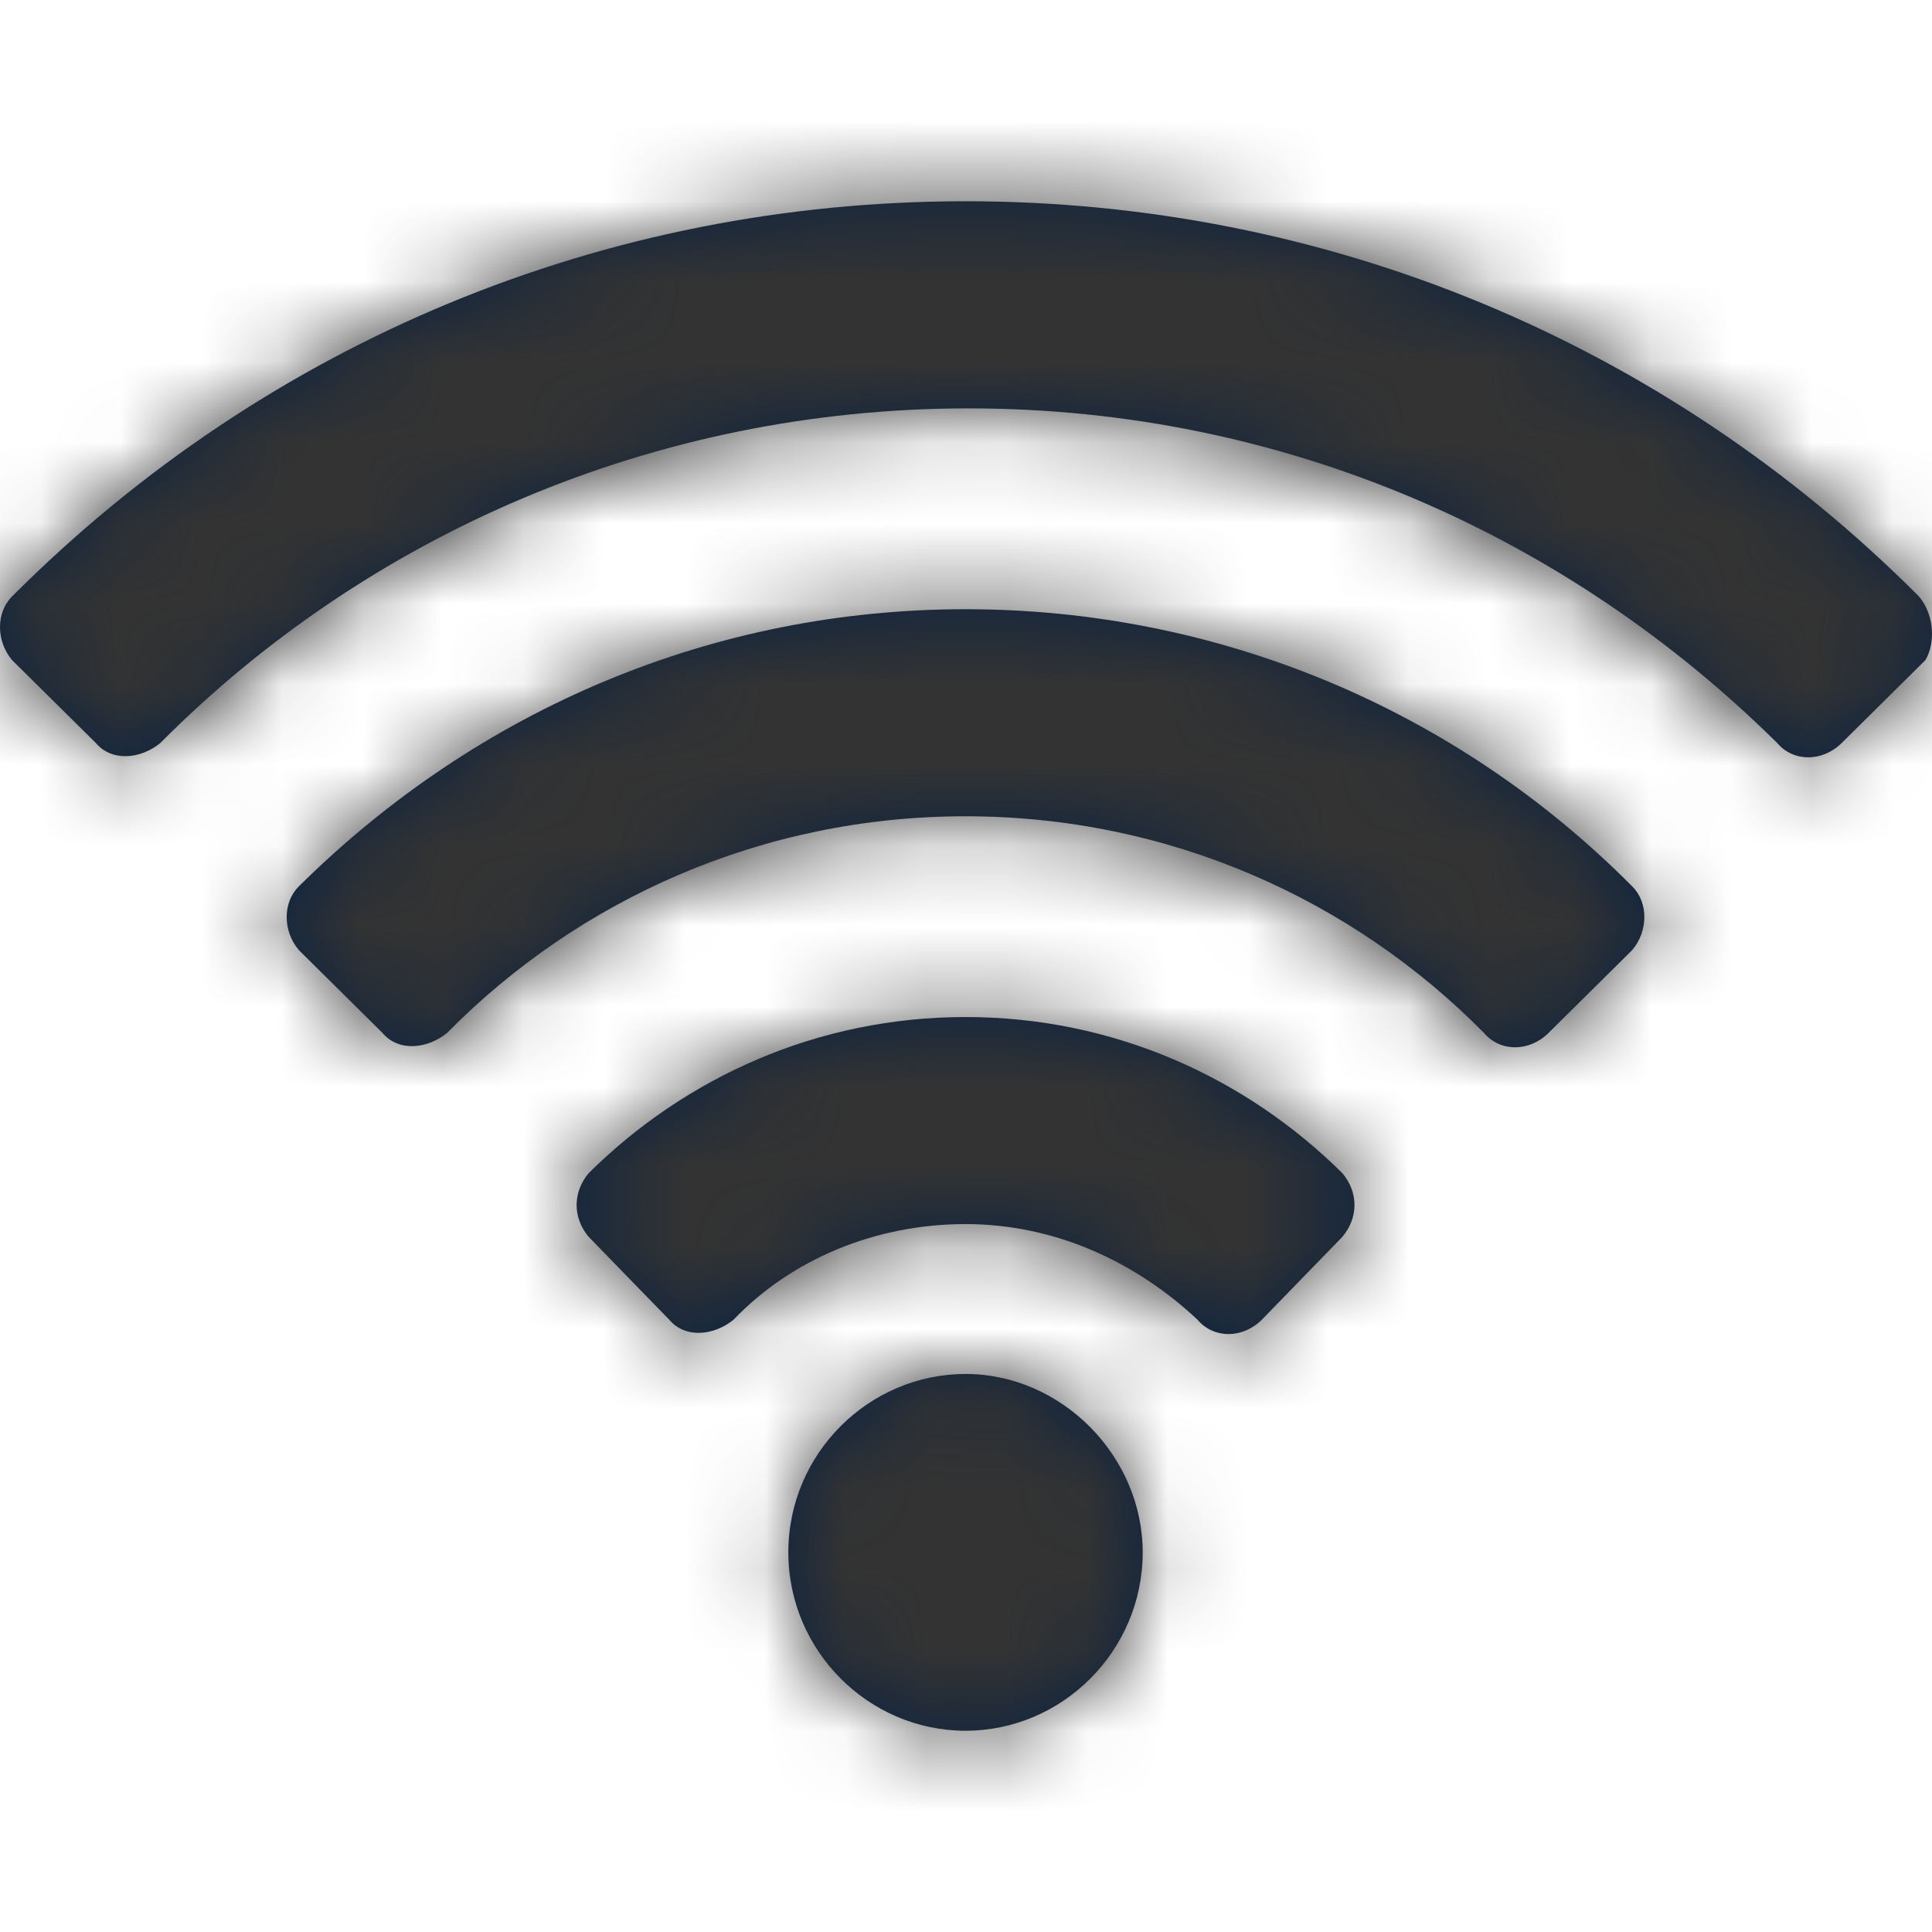 <?xml version="1.0" encoding="UTF-8"?>
<svg width="24px" height="24px" viewBox="0 0 24 24" version="1.1" xmlns="http://www.w3.org/2000/svg" xmlns:xlink="http://www.w3.org/1999/xlink">
    <title>Icons/24px/Travel &amp; Airport/Wifi</title>
    <defs>
        <path d="M11.994,21.5 C10.794,21.5 9.793,20.511 9.793,19.283 C9.793,18.057 10.794,17.068 11.994,17.068 C13.194,17.068 14.195,18.096 14.195,19.283 C14.195,20.511 13.194,21.5 11.994,21.5 Z M23.838,7.409 C20.677,4.243 16.476,2.5 11.994,2.5 C7.512,2.5 3.311,4.243 0.15,7.409 C-0.05,7.607 -0.05,7.963 0.15,8.2 L1.191,9.23 C1.391,9.467 1.751,9.428 1.991,9.23 C4.552,6.656 8.113,5.073 12.034,5.073 C15.955,5.073 19.476,6.656 22.077,9.23 C22.278,9.467 22.638,9.467 22.878,9.23 L23.918,8.2 C24.038,8.002 24.038,7.647 23.838,7.409 M3.712,11.011 C3.511,11.209 3.511,11.565 3.712,11.802 L4.752,12.832 C4.951,13.069 5.311,13.03 5.553,12.832 C7.193,11.169 9.473,10.14 11.994,10.14 C14.515,10.14 16.795,11.169 18.435,12.832 C18.636,13.069 18.996,13.069 19.236,12.832 L20.276,11.802 C20.477,11.565 20.477,11.209 20.276,11.011 C18.075,8.794 15.115,7.568 11.994,7.568 C8.873,7.568 5.952,8.794 3.712,11.011 Z M7.313,14.573 C7.113,14.81 7.113,15.128 7.313,15.365 L8.313,16.393 C8.513,16.632 8.873,16.591 9.113,16.393 C9.833,15.642 10.873,15.206 11.994,15.206 C13.115,15.206 14.114,15.681 14.875,16.393 C15.076,16.632 15.436,16.632 15.676,16.393 L16.675,15.365 C16.876,15.128 16.876,14.81 16.675,14.573 C15.475,13.385 13.835,12.634 11.994,12.634 C10.153,12.634 8.513,13.385 7.313,14.573 Z" id="path-1"></path>
    </defs>
    <g id="Icons/24px/Travel-&amp;-Airport/Wifi" stroke="none" stroke-width="1" fill="none" fill-rule="evenodd">
        <mask id="mask-2" fill="white">
            <use xlink:href="#path-1"></use>
        </mask>
        <use id="Mask" fill="#0C2340" fill-rule="nonzero" xlink:href="#path-1"></use>
        <g id="Group" mask="url(#mask-2)" fill="#333333">
            <g id="Color/Grayscale/80%">
                <rect id="Rectangle" x="0" y="0" width="24" height="24"></rect>
            </g>
        </g>
    </g>
</svg>
